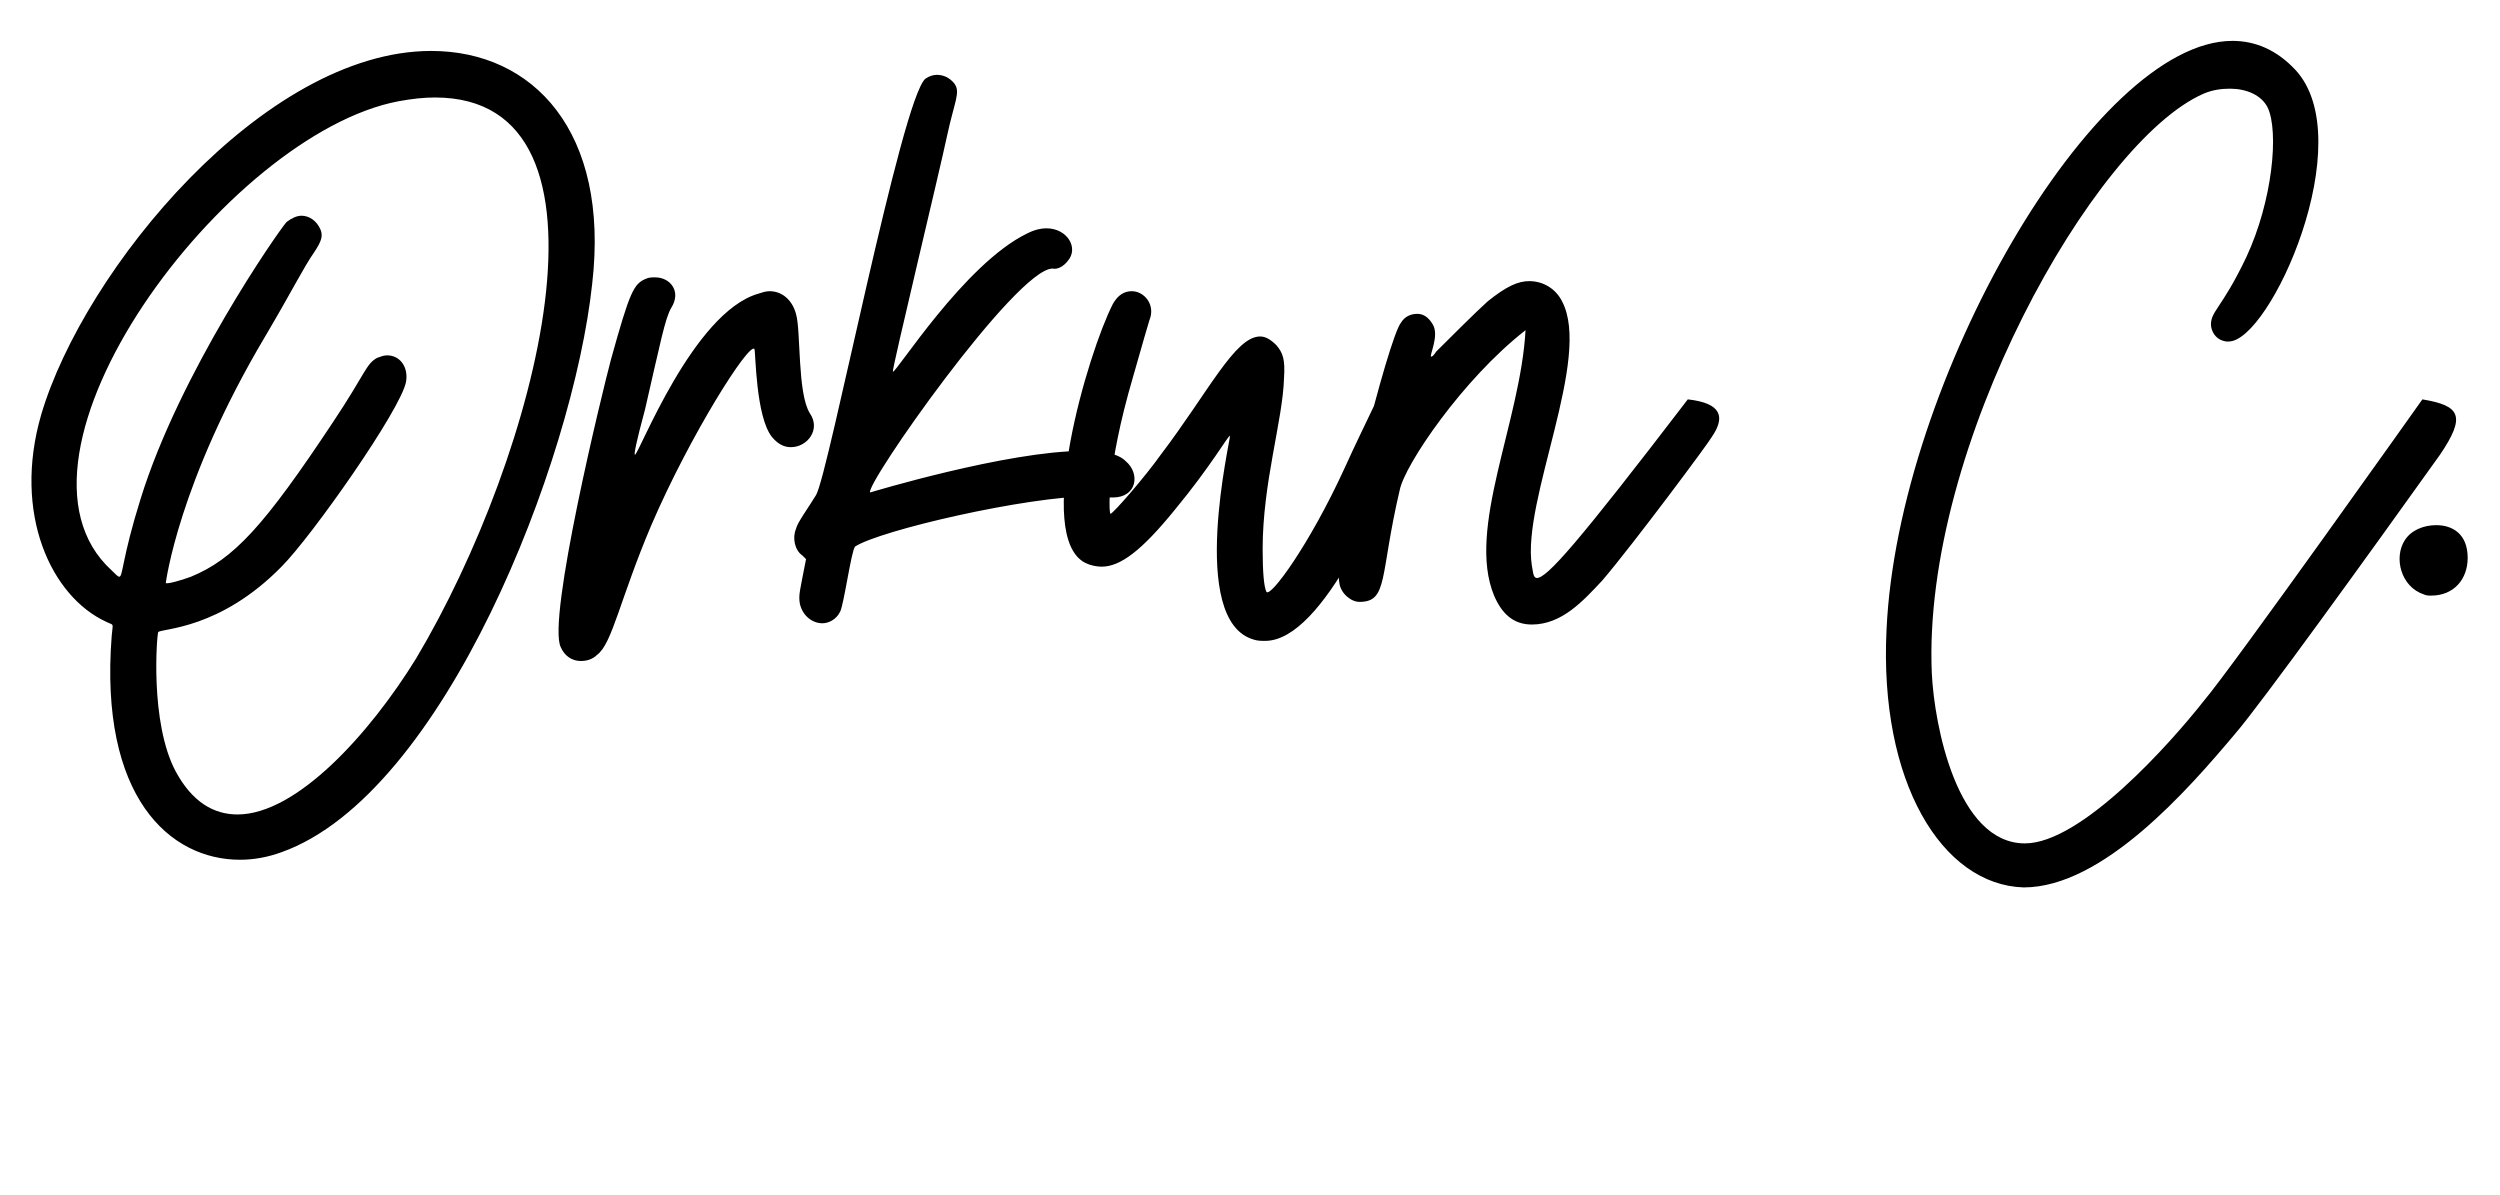 <svg width="954" height="456" viewBox="0 0 954 456" xmlns="http://www.w3.org/2000/svg">
  <g transform="translate(10.944, 296.4)">
    <path d="M215.04-188.16C221.76-246.24 192.48-276.96 153.60-276.96C89.76-276.96 21.12-193.44 4.80-138.24C-6.24-100.32 8.64-68.64 29.76-59.04C32.64-57.60 32.16-59.04 31.68-53.76C26.88 7.68 53.76 31.68 80.64 31.68C85.92 31.68 91.20 30.72 96.48 28.80C158.40 6.72 207.84-120.48 215.04-188.16ZM132.96-159.84C128.64-157.44 128.64-154.08 116.16-135.36C89.76-95.52 78.24-83.04 61.92-76.32C58.08-74.88 52.80-73.44 52.32-73.92C52.32-73.92 57.12-112.32 90.24-168C101.28-186.72 104.64-193.92 108.96-200.16C111.84-204.48 112.32-206.40 111.36-208.80C109.92-212.16 107.04-214.08 104.16-214.08C102.24-214.08 100.32-213.12 98.40-211.68C95.04-207.84 57.60-154.08 42.72-106.08C35.52-83.04 36-76.32 34.56-76.32C34.08-76.32 33.12-77.28 31.68-78.72C-16.32-122.40 75.36-245.28 141.12-257.76C146.40-258.72 150.72-259.20 155.04-259.20C230.40-259.20 193.92-122.40 147.84-45.12C130.08-16.32 102.24 14.40 79.68 14.40C70.56 14.40 62.40 9.60 56.16-1.92C46.08-20.64 48.96-54.72 49.44-55.20C50.88-56.64 72.96-56.16 96.48-80.16C108-91.68 142.08-140.16 144-150.72C144.96-156.48 141.60-160.80 136.80-160.80C135.36-160.80 134.40-160.32 132.96-159.84ZM292.80-176.64C291.36-181.92 287.52-185.28 282.72-185.28C281.28-185.28 279.84-184.80 278.40-184.32C253.44-177.12 232.80-122.88 231.36-122.88C230.88-122.88 231.84-127.68 235.20-140.16C240.96-165.12 242.88-175.20 245.28-179.04C249.12-185.28 244.80-190.56 239.04-190.56C238.08-190.56 236.64-190.56 235.68-190.08C230.88-188.16 229.44-185.28 222.24-159.36C218.88-146.88 197.76-60 203.04-49.44C204.48-46.08 207.36-44.16 210.72-44.16C212.64-44.16 215.04-44.64 216.96-46.56C222.72-50.88 225.60-67.68 237.60-96C252.48-130.56 275.04-166.08 276.96-163.20C277.44-161.76 277.44-137.28 283.68-129.60C286.08-126.72 288.48-125.76 290.88-125.76C297.12-125.76 302.40-132.48 298.08-138.72C293.28-146.40 294.72-170.40 292.80-176.64ZM292.80-94.56C291.36-91.20 292.32-86.40 295.20-84.48L296.64-83.04C294.24-70.56 293.76-69.60 294.24-66.24C295.20-61.44 299.04-58.56 302.88-58.56C305.28-58.56 308.16-60 309.60-62.88C311.04-65.28 313.92-86.40 315.36-87.84C324.96-94.08 381.12-107.04 405.60-107.04C407.52-107.04 409.92-107.04 411.36-106.56L413.76-106.56C422.88-106.56 424.32-115.68 418.56-120.48C415.68-123.36 409.92-124.32 402.24-124.32C373.44-124.32 321.12-108.48 321.12-108.48C318.72-110.88 376.80-193.92 390.72-193.92C392.64-193.44 395.04-194.88 396.48-196.80C400.80-201.60 396.48-209.28 388.32-209.28C386.40-209.28 384-208.80 381.12-207.36C357.12-195.84 330.72-153.60 329.76-154.56C329.28-155.04 348-232.80 350.40-244.32C353.28-257.76 355.68-261.12 353.28-264.48C351.36-266.88 348.96-267.84 346.56-267.84C345.12-267.84 343.68-267.36 342.24-266.40C333.12-259.20 305.28-115.68 300.48-107.52C297.60-102.72 293.28-96.96 292.80-94.56ZM403.20-81.60C405.12-80.64 407.52-80.16 409.44-80.16C416.64-80.16 424.80-86.40 437.28-101.76C451.20-118.56 457.92-130.56 458.40-130.08C458.88-129.60 442.08-59.52 467.52-52.32C468.96-51.84 470.40-51.84 471.84-51.84C494.40-51.84 517.92-109.44 526.56-131.04C530.40-140.16 524.64-143.04 514.56-144C510.72-135.84 506.40-127.20 502.08-117.60C488.64-88.32 473.76-68.16 472.32-70.56C471.36-72.48 470.88-78.24 470.88-86.88C470.88-112.32 478.56-135.84 479.04-152.16C479.52-159.36 478.56-161.76 476.16-164.64C473.76-167.04 471.84-168 469.92-168C460.32-168 450.24-146.88 432-122.88C426.24-114.72 413.76-100.32 412.80-100.32C412.32-100.32 410.88-116.64 421.44-152.64C425.28-166.08 427.20-172.80 427.68-174.24C430.08-180 425.76-185.28 420.96-185.28C418.08-185.28 415.68-183.84 413.76-180.48C404.16-161.76 383.52-91.68 403.20-81.60ZM507.84-66.72C518.88-66.72 515.52-76.80 523.20-109.44C525.12-119.04 547.20-151.68 571.20-170.40C569.28-135.36 548.64-94.56 559.20-69.12C562.08-62.40 566.40-58.08 573.60-58.08C585.12-58.08 593.28-67.20 600.48-74.88C612-88.32 641.28-127.68 642.24-129.60C647.52-137.28 646.08-142.56 633.12-144C590.88-88.80 579.36-75.84 575.52-75.84C574.08-75.84 574.08-78.24 573.60-80.64C569.76-105.60 596.64-159.84 585.12-181.44C582.72-186.24 577.92-189.12 572.64-189.12C568.32-189.12 564-187.20 556.80-181.44C552.48-177.60 540.96-166.08 537.12-162.24C536.16-160.80 535.68-160.32 535.20-160.32C534.24-160.32 538.56-168.48 535.68-172.80C534.24-175.20 532.32-176.64 529.92-176.64C527.52-176.64 525.12-175.68 523.68-173.28C518.88-167.52 497.76-84 500.16-73.92C500.64-70.08 504.48-66.72 507.84-66.72ZM913.44-144C913.44-144 840.96-41.76 829.92-28.80C817.44-12.96 783.36 25.44 761.76 25.44C735.84 25.44 727.20-19.68 726.24-39.36C722.40-125.76 788.16-242.40 829.92-260.64C833.28-262.08 836.64-262.56 840.00-262.56C846.24-262.56 852.00-260.16 854.40-255.36C858.72-246.24 856.32-219.84 846.24-198.24C836.64-178.08 832.32-177.60 832.80-171.84C833.28-168.96 835.20-166.56 838.56-166.08L839.52-166.08C855.36-166.08 889.92-242.88 864.96-269.76C857.76-277.44 849.60-280.80 840.96-280.80C788.16-280.80 713.28-150.72 708.96-56.16C706.08 1.92 730.08 41.28 761.28 42.24C791.52 42.24 824.16 4.80 841.92-16.32C851.52-27.36 893.76-85.92 920.16-122.88C930.24-137.76 927.84-141.60 913.44-144ZM918.72-96C913.92-96 909.12-94.08 906.72-90.24C902.40-83.52 905.28-72.48 913.92-69.60C914.88-69.12 915.84-69.12 916.80-69.12C925.44-69.12 930.72-75.36 930.72-83.52C930.72-92.64 924.96-96 918.72-96Z" fill="#000000"/>
  </g>
</svg>